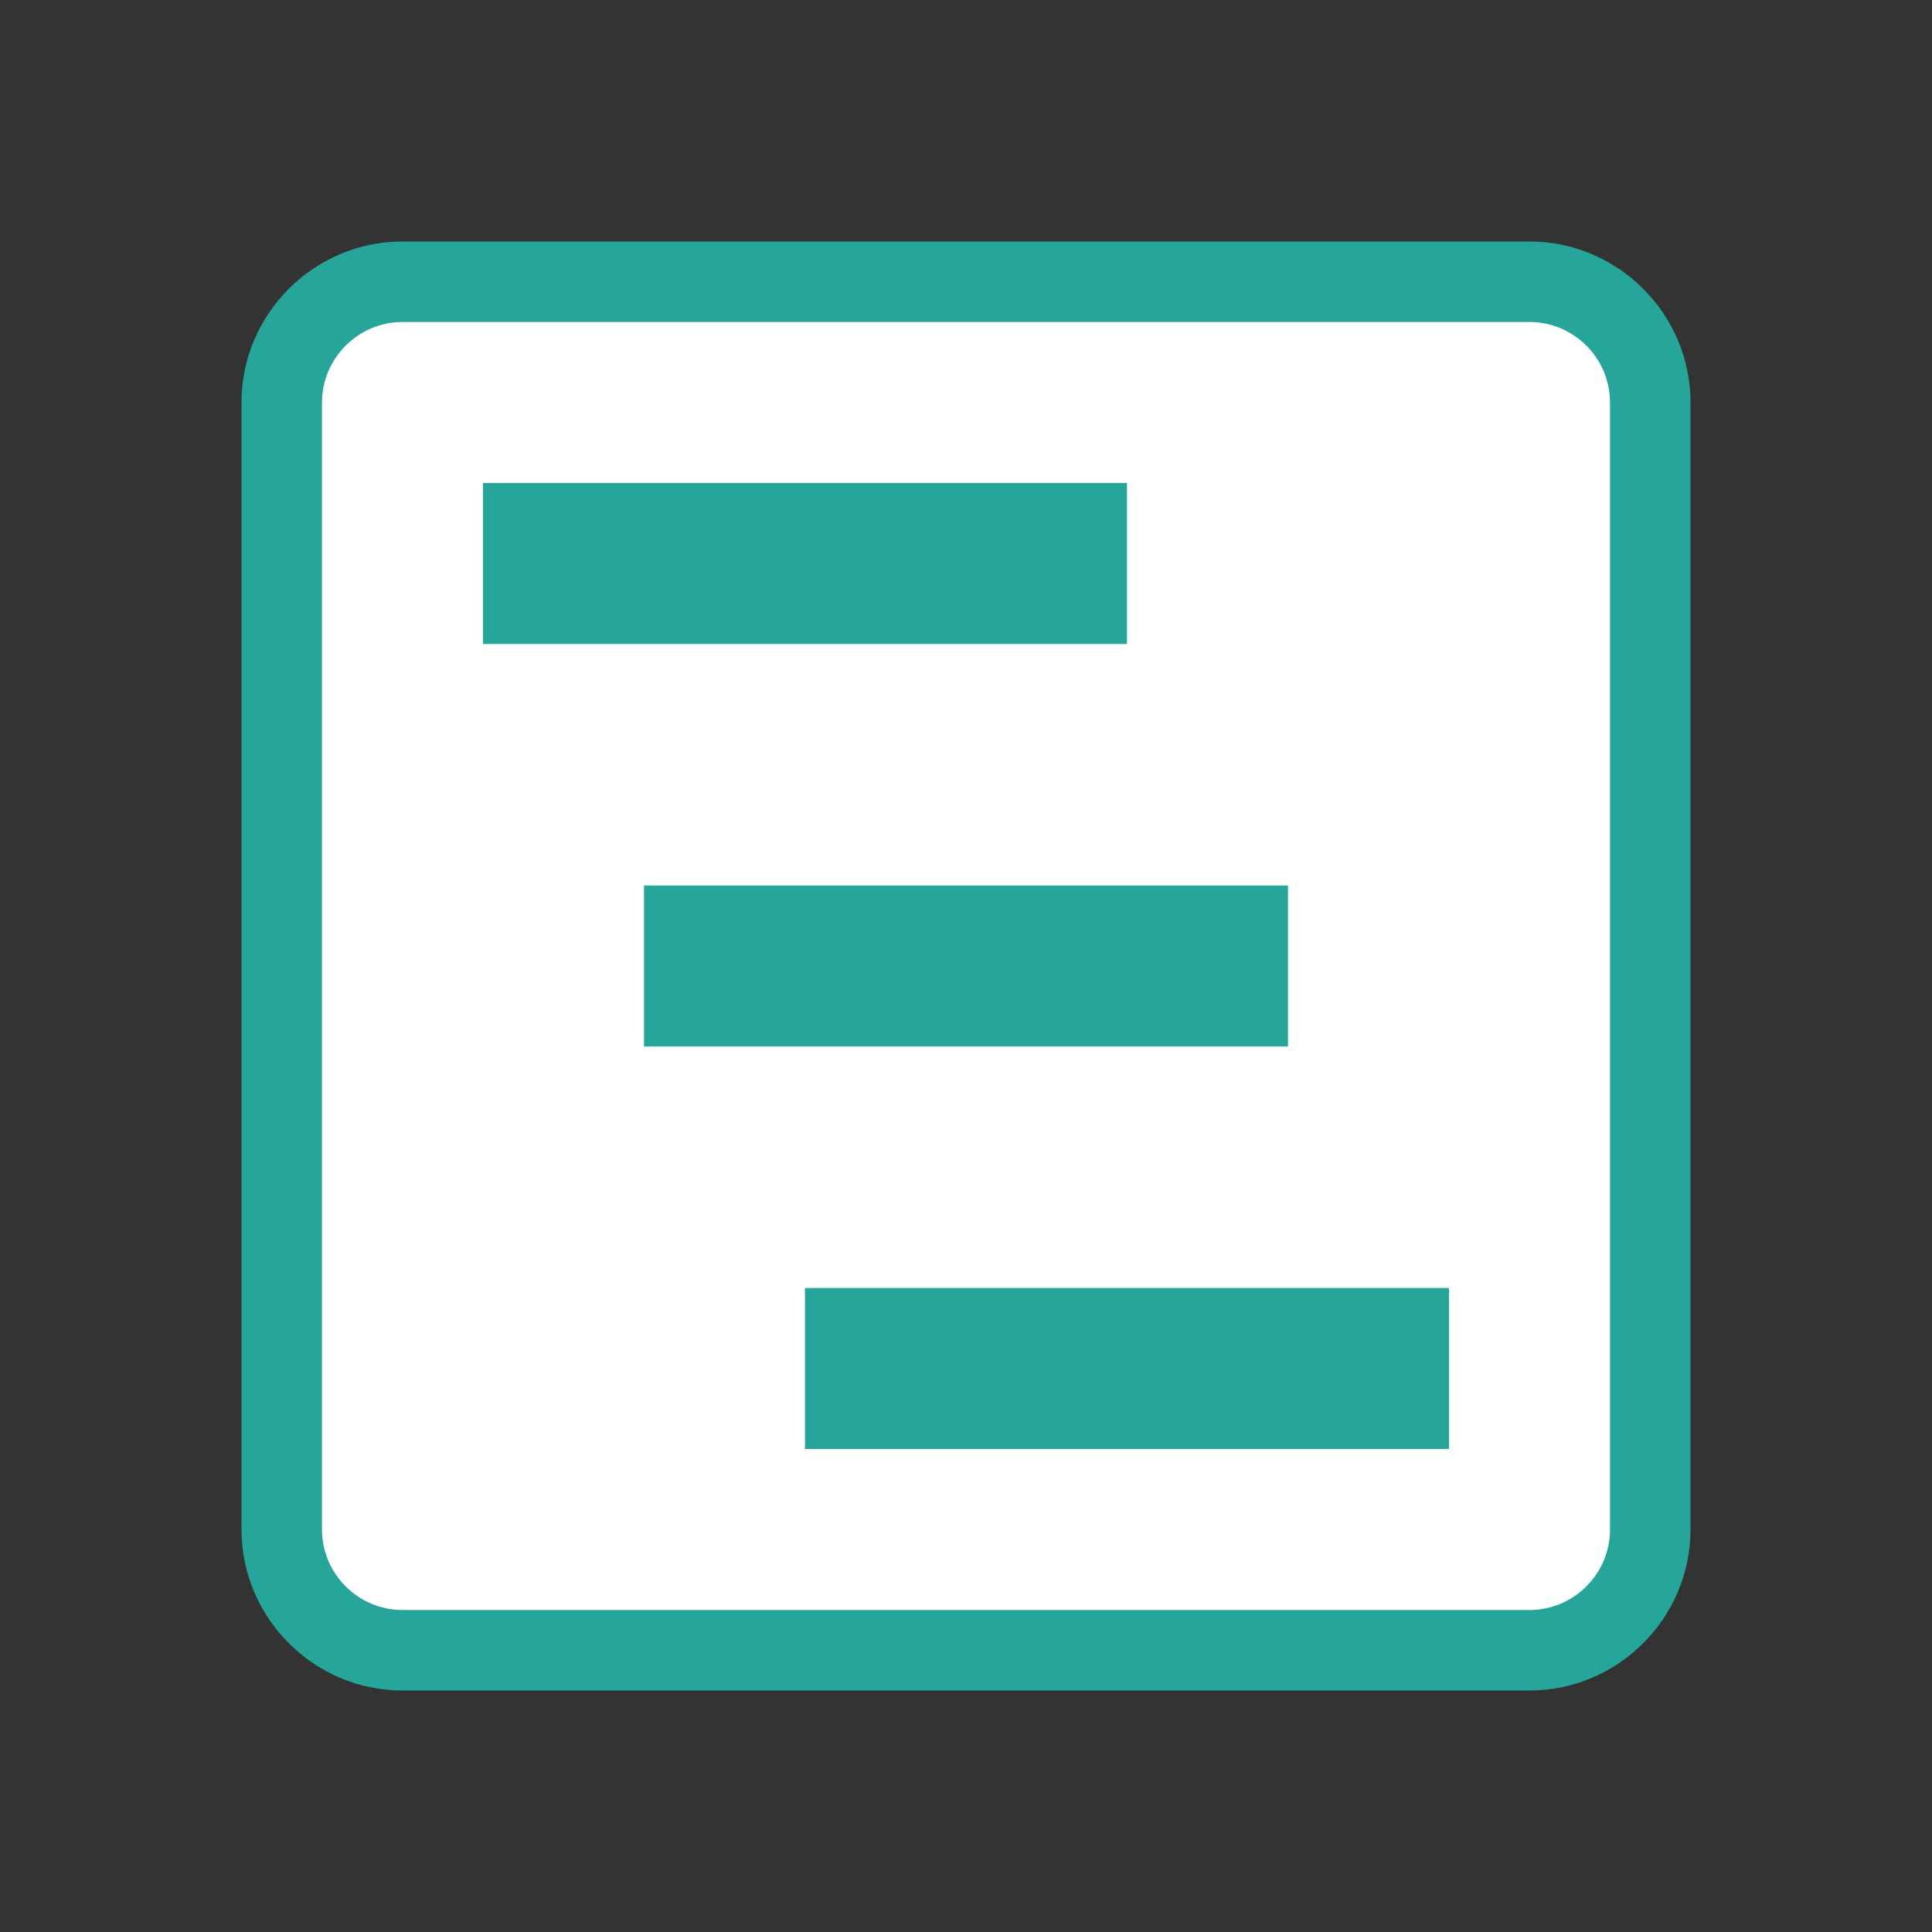 <svg height="48" viewBox="0 0 48 48" width="48" xmlns="http://www.w3.org/2000/svg"><rect x="0" y="0" width="48" height="48" fill="#333333" stroke="none"/><path d="m10 6h28c2.2 0 4 1.8 4 4v28c0 2.2-1.8 4-4 4h-28c-2.2 0-4-1.8-4-4v-28c0-2.2 1.8-4 4-4z" fill="#26a69a"/><path d="m10 8h28c1.1 0 2 .9 2 2v28c0 1.1-.9 2-2 2h-28c-1.1 0-2-.9-2-2v-28c0-1.1.9-2 2-2z" fill="#fff"/><g fill="#26a69a"><path d="m12 12h16v4h-16z"/><path d="m16 22h16v4h-16z"/><path d="m20 32h16v4h-16z"/></g></svg>